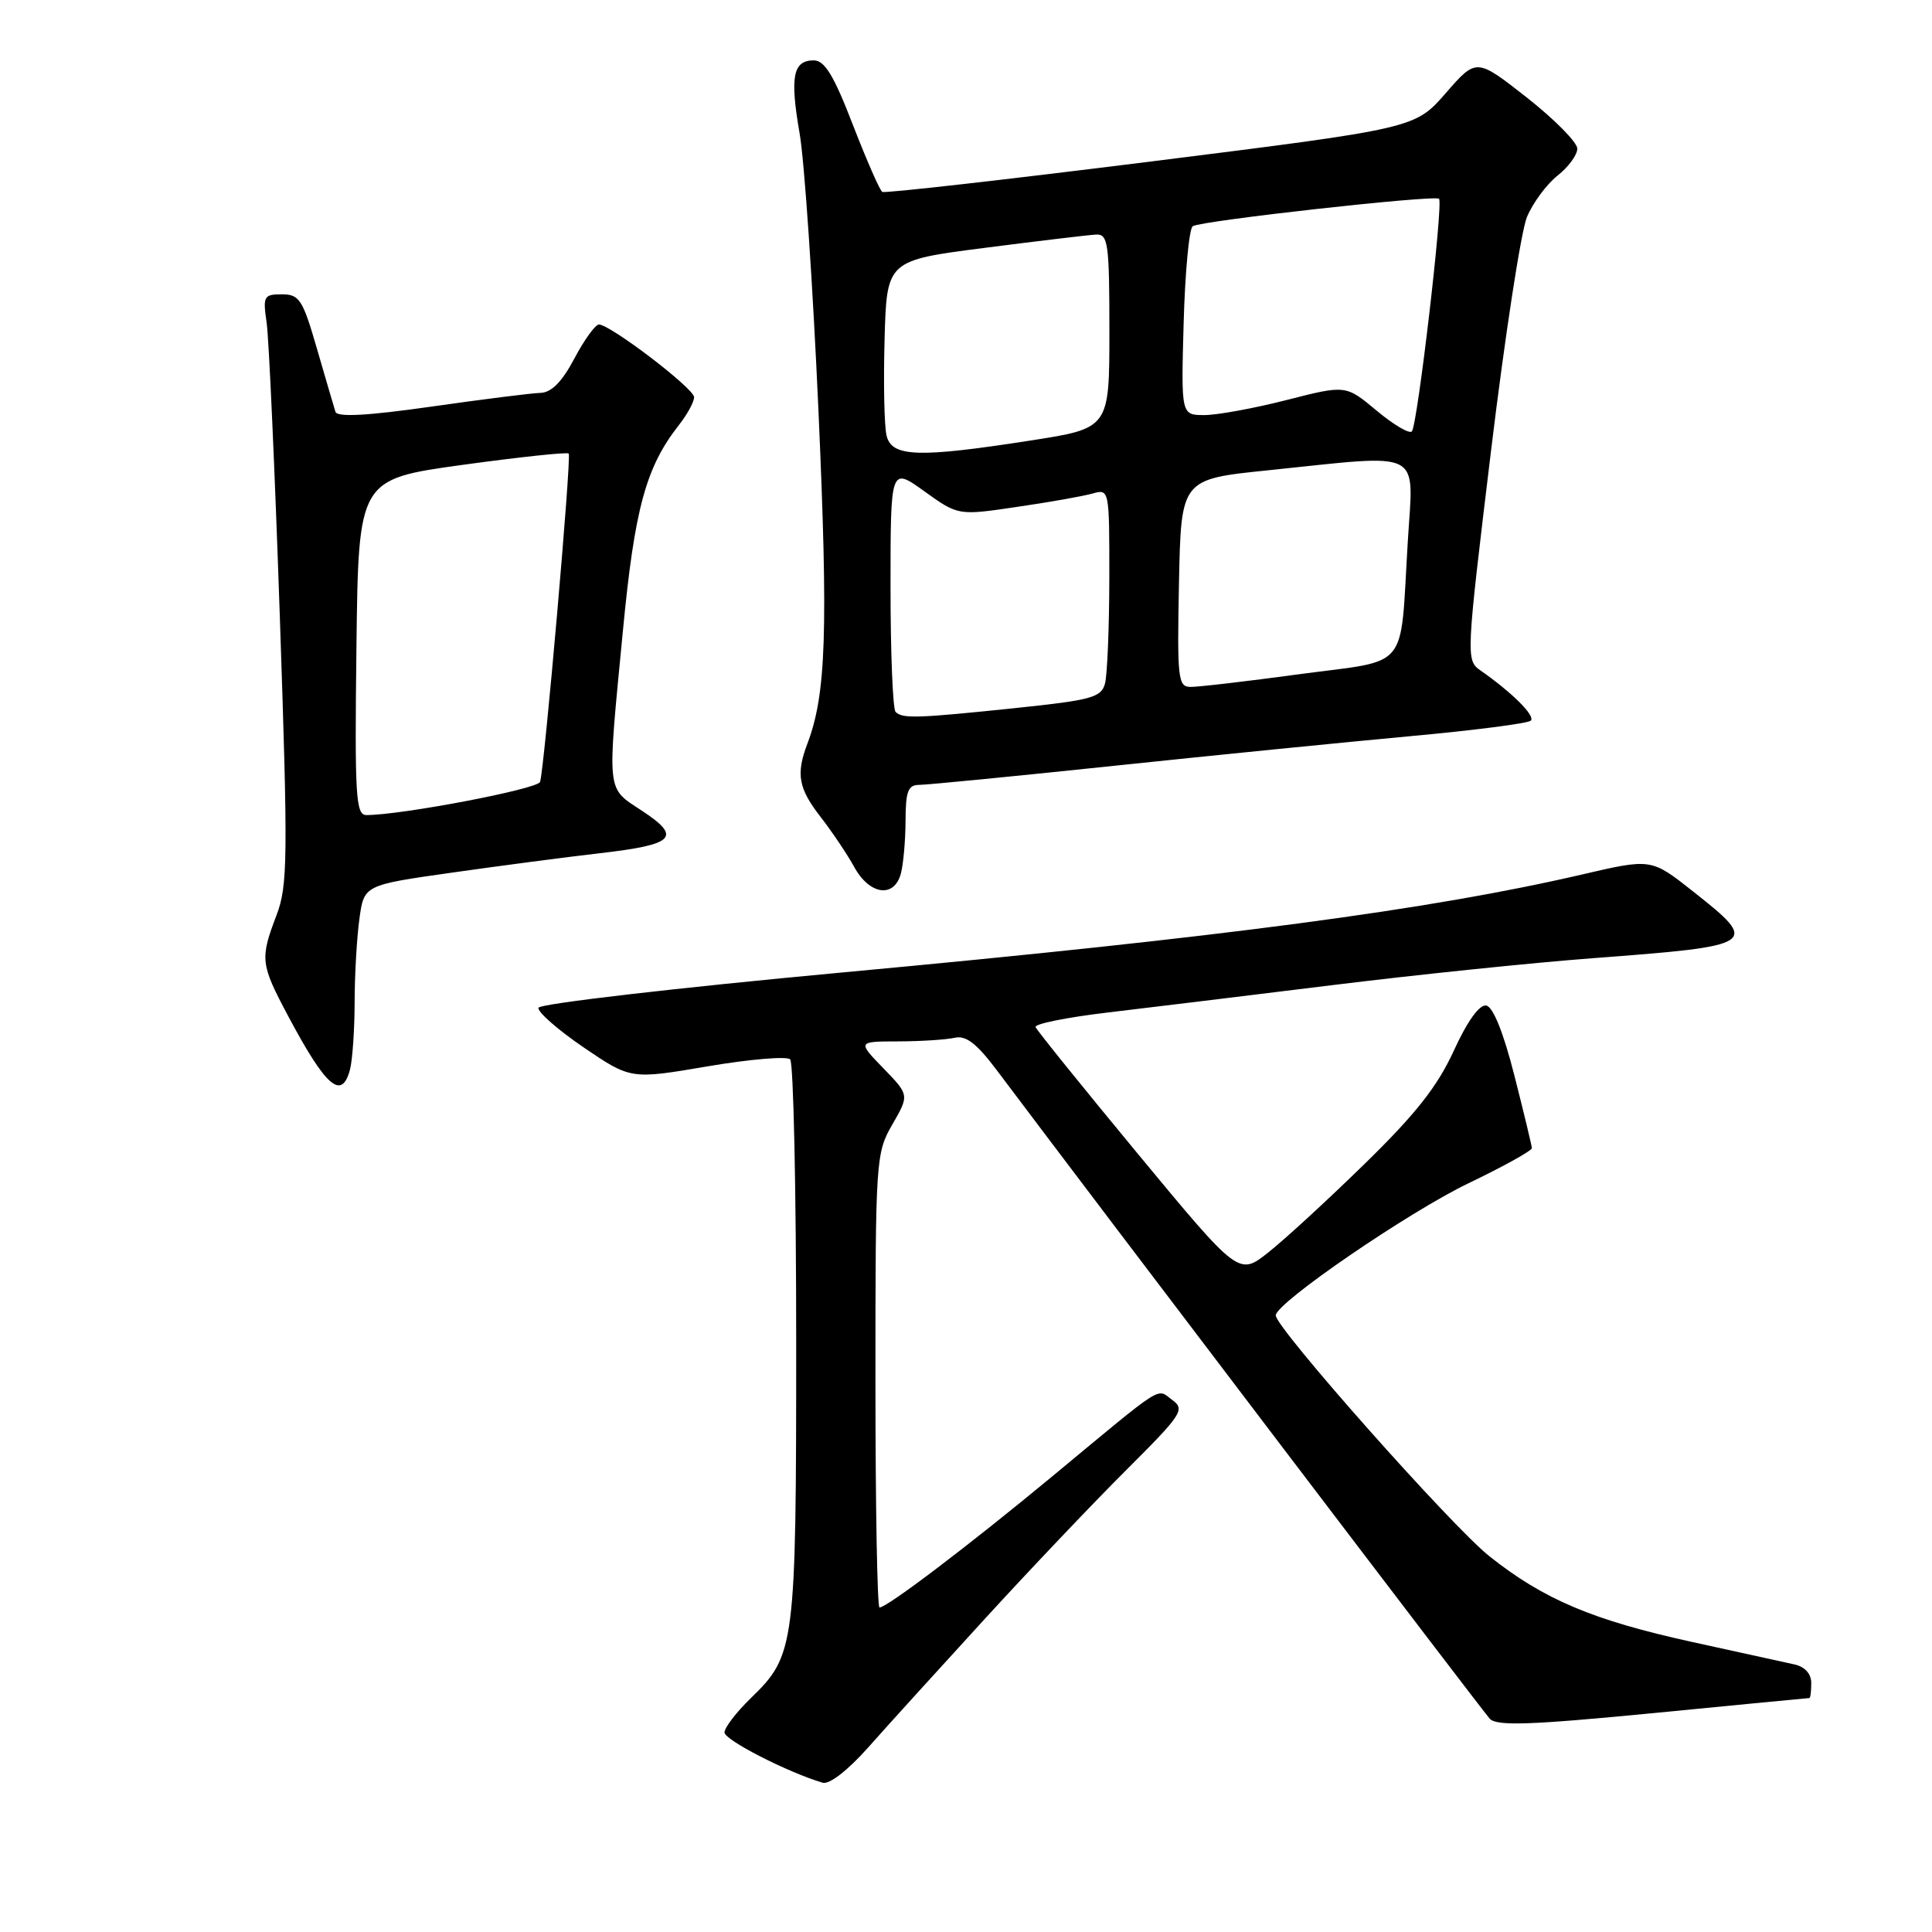 <?xml version="1.0" encoding="UTF-8" standalone="no"?>
<!DOCTYPE svg PUBLIC "-//W3C//DTD SVG 1.1//EN" "http://www.w3.org/Graphics/SVG/1.1/DTD/svg11.dtd" >
<svg xmlns="http://www.w3.org/2000/svg" xmlns:xlink="http://www.w3.org/1999/xlink" version="1.1" viewBox="0 0 256 256">
 <g >
 <path fill="currentColor"
d=" M 130.49 214.51 C 136.54 207.90 145.02 198.98 149.34 194.68 C 156.62 187.42 157.05 186.76 155.34 185.51 C 153.20 183.95 154.57 183.08 139.50 195.57 C 128.43 204.74 117.55 213.00 116.54 213.00 C 116.24 213.00 116.00 199.48 116.00 182.95 C 116.00 153.63 116.05 152.80 118.24 149.00 C 120.49 145.10 120.49 145.10 117.05 141.55 C 113.61 138.00 113.61 138.00 119.05 137.99 C 122.05 137.98 125.40 137.76 126.50 137.51 C 127.99 137.17 129.41 138.26 132.05 141.77 C 146.21 160.62 196.47 226.74 197.40 227.74 C 198.32 228.73 202.74 228.58 219.03 227.00 C 230.29 225.90 239.61 225.00 239.75 225.00 C 239.89 225.00 240.00 224.11 240.00 223.02 C 240.00 221.78 239.16 220.85 237.75 220.54 C 236.51 220.27 230.40 218.93 224.17 217.56 C 211.05 214.68 204.54 211.93 197.34 206.20 C 192.32 202.21 168.96 175.86 169.04 174.29 C 169.13 172.59 186.65 160.60 194.60 156.78 C 199.22 154.56 202.99 152.47 202.98 152.13 C 202.96 151.78 201.92 147.45 200.66 142.50 C 199.22 136.82 197.84 133.41 196.94 133.24 C 196.03 133.08 194.43 135.30 192.63 139.24 C 190.46 143.97 187.58 147.62 180.87 154.17 C 175.98 158.95 170.22 164.25 168.06 165.95 C 164.15 169.05 164.15 169.05 150.82 152.95 C 143.50 144.10 137.37 136.51 137.22 136.09 C 137.07 135.67 141.34 134.81 146.72 134.17 C 152.10 133.53 165.50 131.90 176.50 130.54 C 187.50 129.18 203.03 127.57 211.00 126.97 C 232.94 125.32 233.22 125.13 224.34 118.12 C 218.80 113.74 218.80 113.74 209.65 115.87 C 189.50 120.55 162.15 124.18 111.57 128.86 C 89.61 130.90 71.51 133.00 71.35 133.53 C 71.19 134.06 73.87 136.42 77.31 138.77 C 83.58 143.03 83.58 143.03 93.74 141.30 C 99.33 140.35 104.26 139.93 104.70 140.37 C 105.14 140.81 105.50 157.67 105.50 177.83 C 105.50 218.25 105.36 219.32 99.48 225.02 C 97.57 226.87 96.00 228.92 96.00 229.56 C 96.00 230.56 104.34 234.83 109.00 236.22 C 109.89 236.48 112.31 234.61 115.00 231.59 C 117.47 228.80 124.45 221.11 130.49 214.51 Z  M 46.37 141.75 C 46.70 140.51 46.98 136.53 46.99 132.89 C 46.99 129.25 47.28 124.25 47.62 121.78 C 48.23 117.28 48.23 117.28 59.87 115.63 C 66.26 114.72 75.04 113.57 79.37 113.07 C 89.40 111.92 90.39 110.95 85.11 107.46 C 80.29 104.27 80.43 105.52 82.54 83.57 C 84.09 67.36 85.59 61.89 89.96 56.32 C 91.08 54.89 91.99 53.23 91.97 52.62 C 91.94 51.45 80.86 43.00 79.36 43.00 C 78.89 43.00 77.42 45.02 76.11 47.50 C 74.47 50.60 73.06 52.02 71.61 52.06 C 70.45 52.09 63.94 52.91 57.15 53.88 C 48.66 55.09 44.69 55.30 44.45 54.57 C 44.26 53.98 43.17 50.24 42.01 46.25 C 40.11 39.68 39.68 39.00 37.35 39.00 C 34.95 39.00 34.82 39.25 35.33 42.75 C 35.63 44.81 36.42 62.36 37.08 81.74 C 38.17 113.81 38.13 117.36 36.64 121.27 C 34.44 127.05 34.51 127.73 38.15 134.57 C 43.18 144.03 45.27 145.85 46.37 141.75 Z  M 119.37 115.75 C 119.70 114.51 119.98 111.36 119.99 108.75 C 120.00 104.85 120.32 104.00 121.80 104.00 C 122.79 104.00 134.37 102.87 147.55 101.48 C 160.72 100.09 178.41 98.33 186.84 97.55 C 195.28 96.78 202.48 95.85 202.84 95.49 C 203.47 94.86 200.37 91.77 196.16 88.83 C 194.24 87.48 194.26 87.08 197.56 59.81 C 199.40 44.60 201.55 30.62 202.33 28.75 C 203.12 26.87 204.94 24.41 206.38 23.27 C 207.82 22.14 209.00 20.53 209.00 19.70 C 209.00 18.86 205.99 15.82 202.32 12.93 C 195.63 7.68 195.63 7.68 191.57 12.34 C 187.50 17.01 187.50 17.01 152.50 21.40 C 133.25 23.81 117.23 25.63 116.91 25.43 C 116.58 25.24 114.83 21.23 113.01 16.54 C 110.49 10.00 109.27 8.00 107.83 8.00 C 105.07 8.00 104.65 10.17 105.95 17.65 C 106.59 21.31 107.71 37.86 108.45 54.41 C 109.75 83.66 109.47 91.99 106.99 98.52 C 105.45 102.58 105.78 104.45 108.75 108.27 C 110.26 110.22 112.27 113.20 113.20 114.90 C 115.23 118.59 118.49 119.04 119.37 115.75 Z  M 47.23 85.75 C 47.50 63.51 47.50 63.51 61.27 61.60 C 68.84 60.56 75.18 59.88 75.36 60.10 C 75.74 60.57 72.12 101.99 71.56 103.61 C 71.23 104.56 53.20 108.00 48.54 108.00 C 47.14 108.00 46.99 105.49 47.23 85.75 Z  M 118.67 94.33 C 118.30 93.97 118.00 86.51 118.00 77.77 C 118.00 61.88 118.00 61.88 122.48 65.10 C 126.97 68.32 126.97 68.32 134.73 67.17 C 139.01 66.55 143.51 65.75 144.75 65.40 C 146.99 64.77 147.00 64.80 146.99 76.63 C 146.98 83.16 146.72 89.43 146.42 90.57 C 145.92 92.42 144.63 92.77 134.57 93.82 C 121.52 95.18 119.58 95.25 118.67 94.33 Z  M 156.22 77.25 C 156.50 63.50 156.50 63.50 168.00 62.32 C 188.91 60.16 187.29 59.34 186.54 71.75 C 185.48 89.17 186.96 87.35 172.21 89.33 C 165.22 90.28 158.70 91.04 157.72 91.02 C 156.09 91.00 155.97 89.86 156.22 77.25 Z  M 117.48 57.75 C 117.17 56.51 117.05 50.78 117.21 45.00 C 117.50 34.51 117.50 34.51 130.50 32.84 C 137.65 31.92 144.29 31.13 145.25 31.08 C 146.83 31.01 147.00 32.25 147.00 43.87 C 147.00 56.75 147.00 56.75 136.56 58.37 C 121.73 60.68 118.18 60.57 117.48 57.75 Z  M 182.41 54.41 C 178.32 51.00 178.32 51.00 170.50 53.00 C 166.20 54.10 161.29 55.00 159.59 55.00 C 156.50 55.00 156.50 55.00 156.84 42.76 C 157.03 36.02 157.57 30.26 158.05 29.97 C 159.25 29.23 190.13 25.80 190.68 26.34 C 191.26 26.93 187.83 56.31 187.08 57.16 C 186.76 57.53 184.66 56.29 182.41 54.41 Z "/>
</g>
</svg>